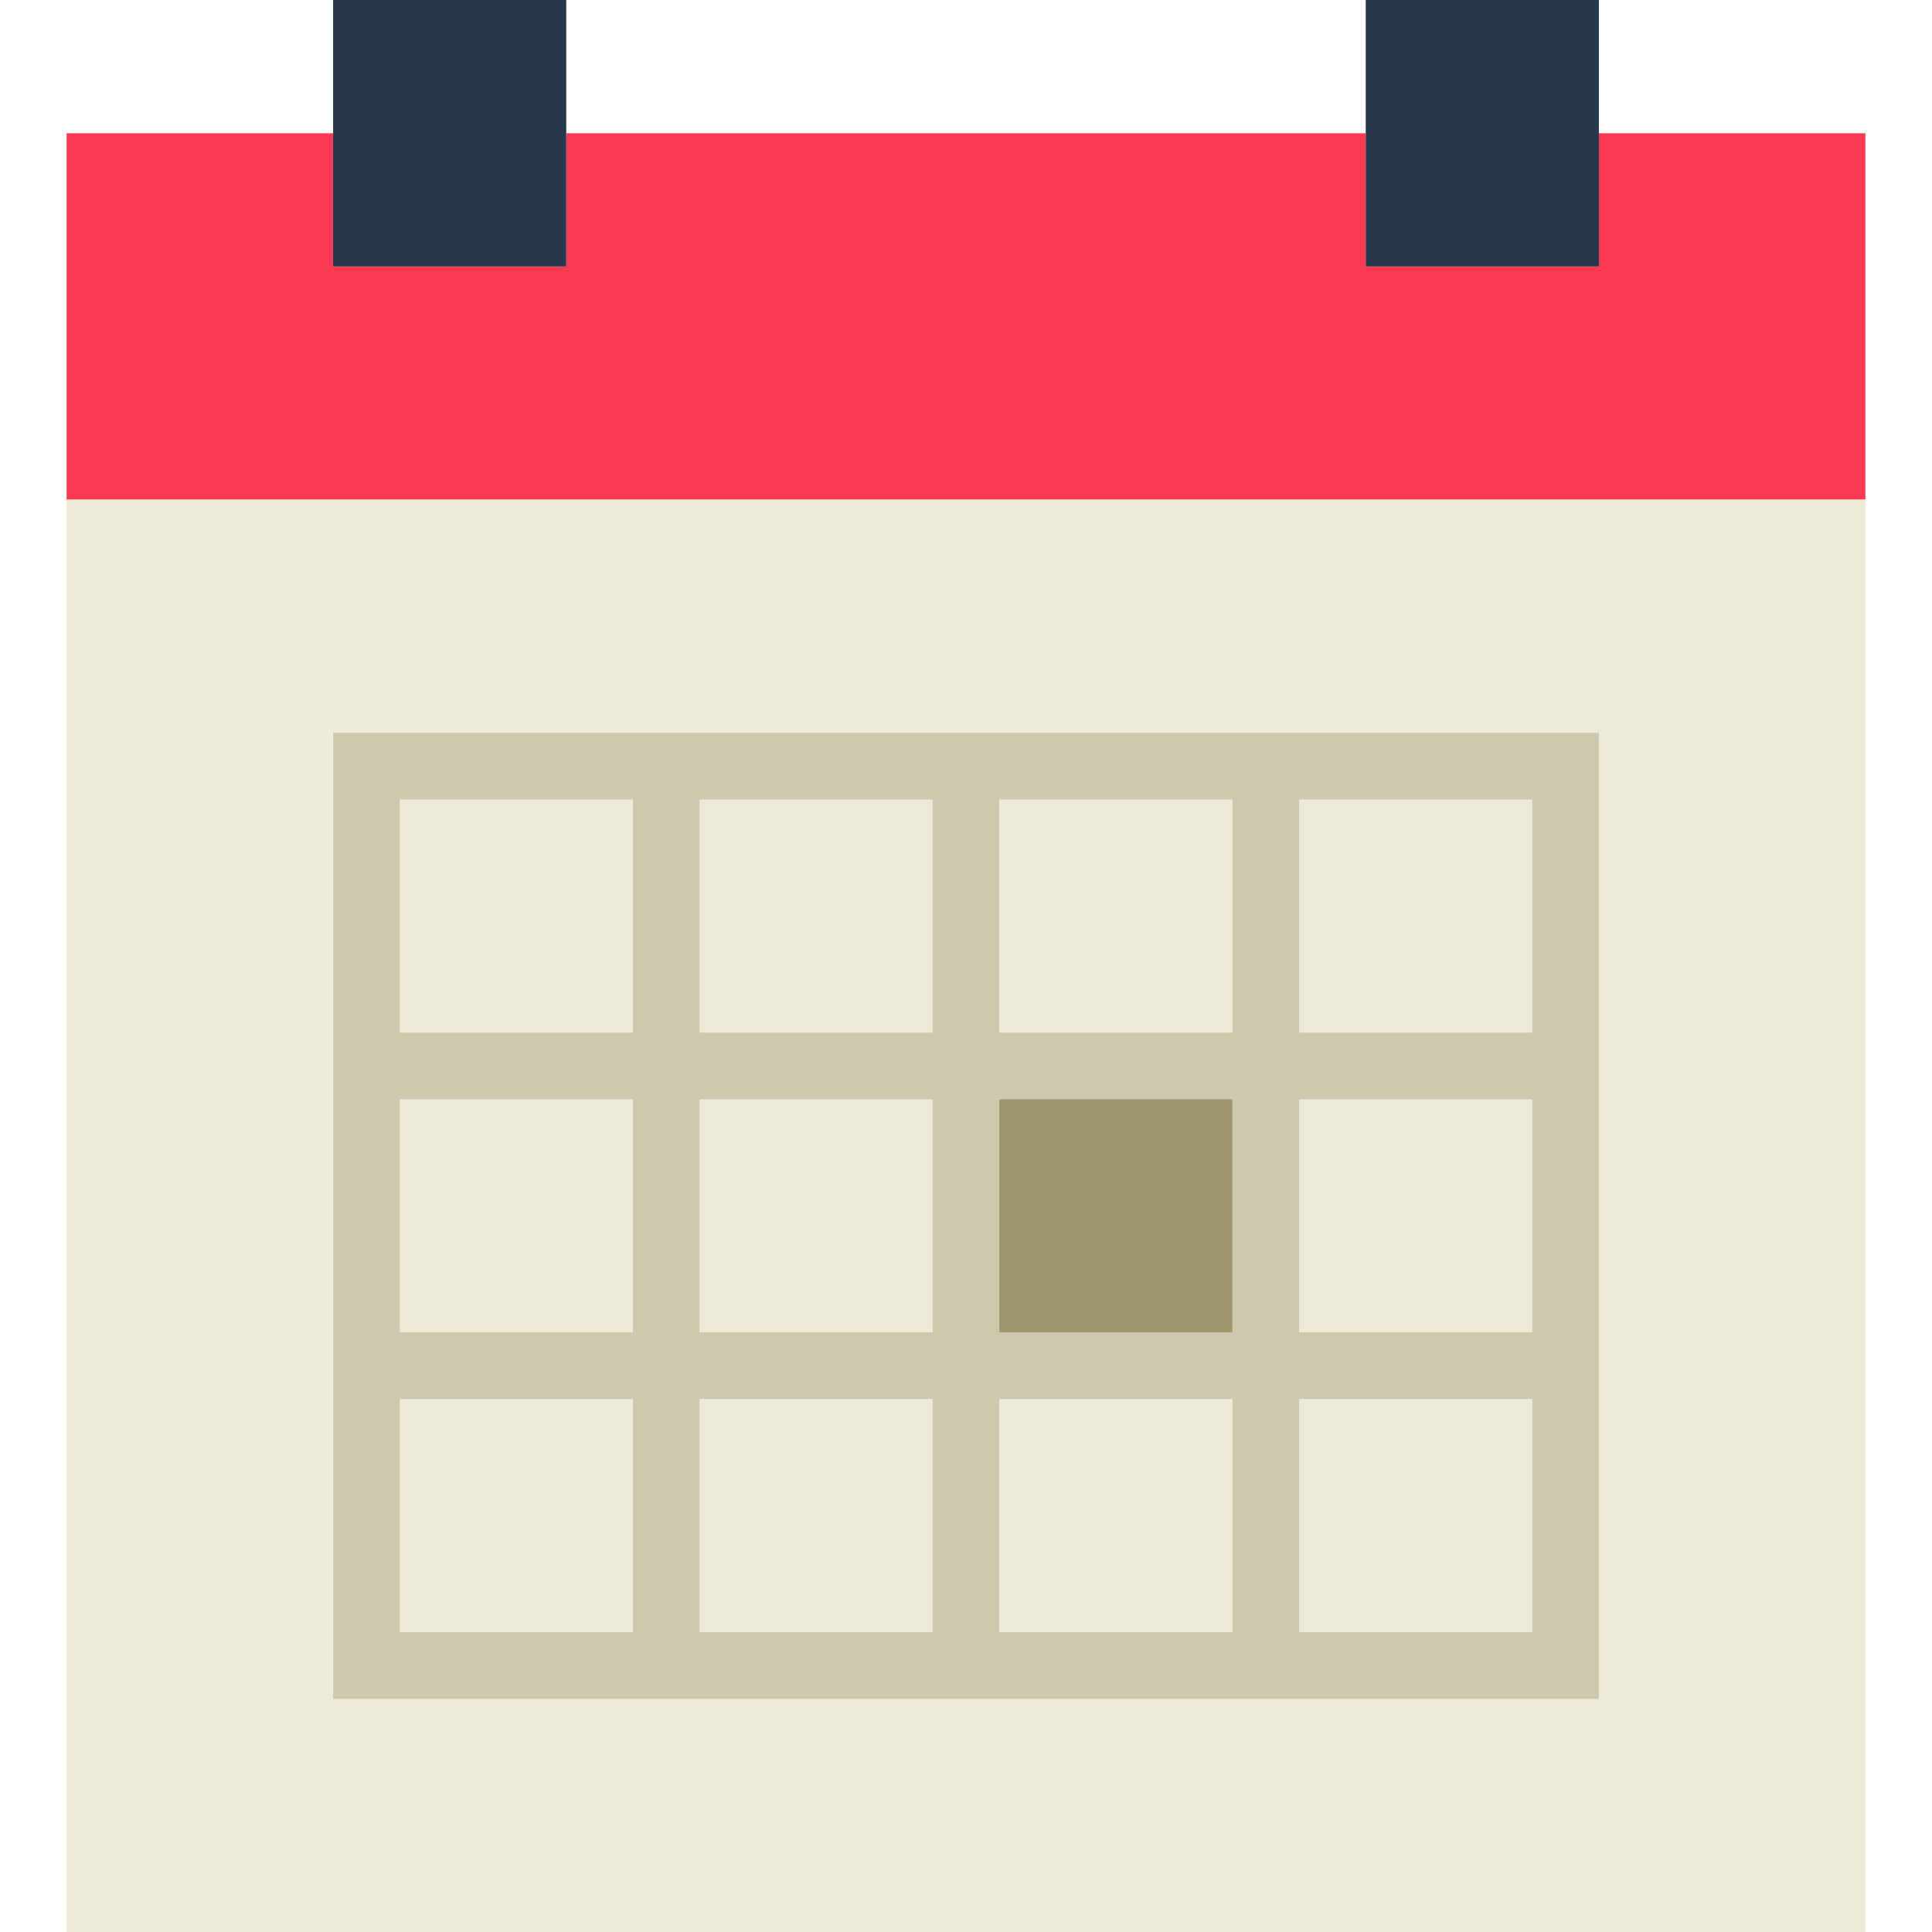 <svg width="60" height="60" viewBox="0 0 60 60" fill="none" xmlns="http://www.w3.org/2000/svg">
<path d="M49.655 4.138V8.276H42.414V4.138H17.586V8.276H10.345V4.138H2.069V15.517H57.931V4.138H49.655Z" fill="#FC3952"/>
<path d="M10.345 15.517H2.069V60H57.931V15.517H49.655H42.414H17.586H10.345Z" fill="#EDEADA"/>
<path d="M40.345 22.759H38.276H31.034H28.965H21.724H19.655H10.345V32.069V34.138V41.379V43.448V52.759H19.655H21.724H28.965H31.034H38.276H40.345H49.655V43.448V41.379V34.138V32.069V22.759H40.345ZM31.034 24.828H38.276V32.069H31.034V24.828ZM38.276 41.379H31.034V34.138H38.276V41.379ZM21.724 34.138H28.965V41.379H21.724V34.138ZM21.724 24.828H28.965V32.069H21.724V24.828ZM12.414 24.828H19.655V32.069H12.414V24.828ZM12.414 34.138H19.655V41.379H12.414V34.138ZM19.655 50.69H12.414V43.448H19.655V50.69ZM28.965 50.69H21.724V43.448H28.965V50.69ZM38.276 50.69H31.034V43.448H38.276V50.69ZM47.586 50.69H40.345V43.448H47.586V50.69ZM47.586 41.379H40.345V34.138H47.586V41.379ZM40.345 32.069V24.828H47.586V32.069H40.345Z" fill="#CEC9AE"/>
<path d="M17.586 0H10.345V8.276H17.586V0Z" fill="#28384C"/>
<path d="M49.655 0H42.414V8.276H49.655V0Z" fill="#28384C"/>
<path d="M38.276 34.138H31.034V41.379H38.276V34.138Z" fill="#A0986C"/>
</svg>
